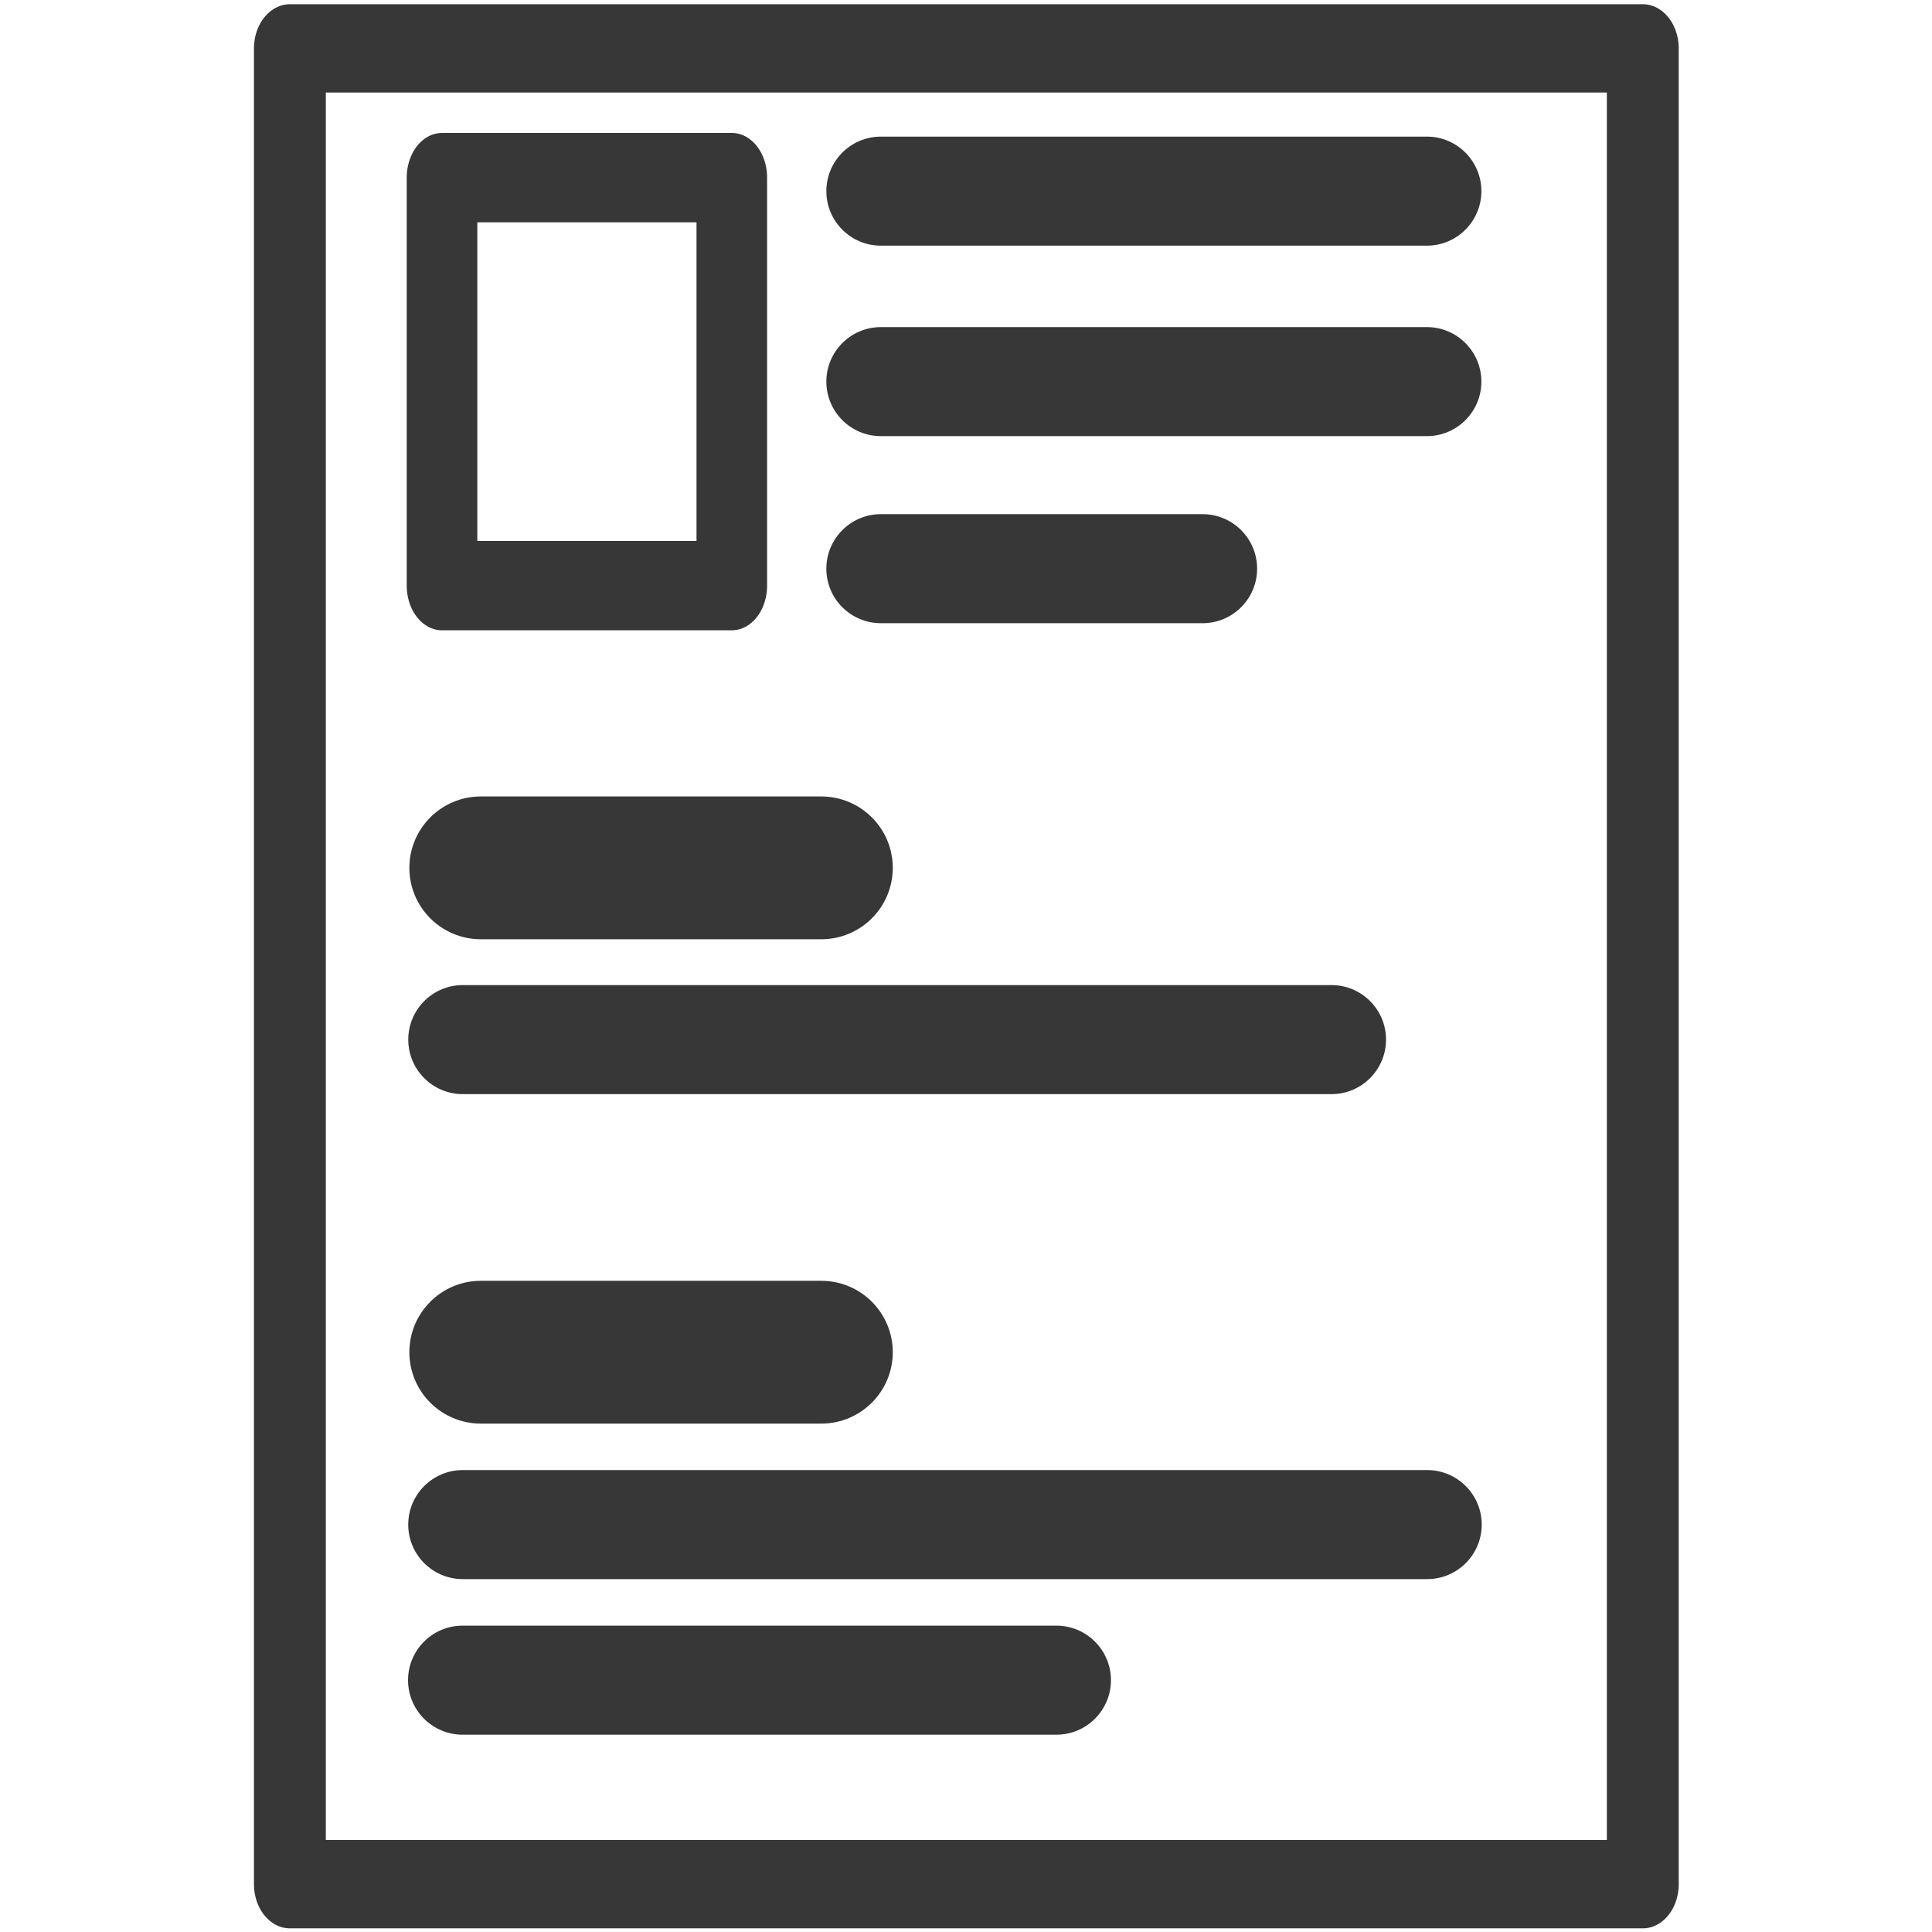 <?xml version="1.0" encoding="UTF-8" standalone="no"?>
<!DOCTYPE svg PUBLIC "-//W3C//DTD SVG 1.1//EN" "http://www.w3.org/Graphics/SVG/1.1/DTD/svg11.dtd">
<svg width="100%" height="100%" viewBox="0 0 1000 1000" version="1.1" xmlns="http://www.w3.org/2000/svg" xmlns:xlink="http://www.w3.org/1999/xlink" xml:space="preserve" xmlns:serif="http://www.serif.com/" style="fill-rule:evenodd;clip-rule:evenodd;stroke-linecap:round;stroke-linejoin:round;stroke-miterlimit:1.5;">
    <g transform="matrix(0.966,0,0,1.187,21.583,-142.101)">
        <rect x="132.986" y="140.808" width="724.902" height="800.522" style="fill:none;"/>
        <g transform="matrix(1.028,0,0,2.605,-207.131,74.599)">
            <path d="M758.801,298.566C758.801,293.529 746.068,289.439 730.386,289.439L420.853,289.439C405.17,289.439 392.438,293.529 392.438,298.566C392.438,303.603 405.17,307.692 420.853,307.692L730.386,307.692C746.068,307.692 758.801,303.603 758.801,298.566Z" style="fill:rgb(55,55,55);"/>
        </g>
        <g transform="matrix(1.57,0,0,2.605,-419.731,6.759)">
            <path d="M758.801,298.566C758.801,293.529 750.462,289.439 740.191,289.439L411.048,289.439C400.777,289.439 392.438,293.529 392.438,298.566C392.438,303.603 400.777,307.692 411.048,307.692L740.191,307.692C750.462,307.692 758.801,303.603 758.801,298.566Z" style="fill:rgb(55,55,55);"/>
        </g>
        <g transform="matrix(0.707,0,0,3.411,-80.452,-309.057)">
            <path d="M758.801,298.566C758.801,293.529 734.541,289.439 704.66,289.439L446.578,289.439C416.697,289.439 392.438,293.529 392.438,298.566C392.438,303.603 416.697,307.692 446.578,307.692L704.66,307.692C734.541,307.692 758.801,303.603 758.801,298.566Z" style="fill:rgb(55,55,55);"/>
        </g>
        <g transform="matrix(1.43,0,0,2.605,-364.773,-204.719)">
            <path d="M758.801,298.566C758.801,293.529 749.645,289.439 738.368,289.439L412.87,289.439C401.593,289.439 392.438,293.529 392.438,298.566C392.438,303.603 401.593,307.692 412.87,307.692L738.368,307.692C749.645,307.692 758.801,303.603 758.801,298.566Z" style="fill:rgb(55,55,55);"/>
        </g>
        <g transform="matrix(0.707,0,0,3.411,-80.452,-520.257)">
            <path d="M758.801,298.566C758.801,293.529 734.541,289.439 704.66,289.439L446.578,289.439C416.697,289.439 392.438,293.529 392.438,298.566C392.438,303.603 416.697,307.692 446.578,307.692L704.66,307.692C734.541,307.692 758.801,303.603 758.801,298.566Z" style="fill:rgb(55,55,55);"/>
        </g>
        <g transform="matrix(0.63,0,0,2.605,173.192,-410.074)">
            <path d="M758.801,298.566C758.801,293.529 738.027,289.439 712.44,289.439L438.799,289.439C413.212,289.439 392.438,293.529 392.438,298.566C392.438,303.603 413.212,307.692 438.799,307.692L712.44,307.692C738.027,307.692 758.801,303.603 758.801,298.566Z" style="fill:rgb(55,55,55);"/>
        </g>
        <g transform="matrix(0.958,0,0,2.605,44.475,-491.645)">
            <path d="M758.801,298.566C758.801,293.529 745.138,289.439 728.309,289.439L422.929,289.439C406.101,289.439 392.438,293.529 392.438,298.566C392.438,303.603 406.101,307.692 422.929,307.692L728.309,307.692C745.138,307.692 758.801,303.603 758.801,298.566Z" style="fill:rgb(55,55,55);"/>
        </g>
        <g transform="matrix(0.958,0,0,2.605,44.475,-574.701)">
            <path d="M758.801,298.566C758.801,293.529 745.138,289.439 728.309,289.439L422.929,289.439C406.101,289.439 392.438,293.529 392.438,298.566C392.438,303.603 406.101,307.692 422.929,307.692L728.309,307.692C745.138,307.692 758.801,303.603 758.801,298.566Z" style="fill:rgb(55,55,55);"/>
        </g>
        <g transform="matrix(0.863,0,0,0.889,37.846,-28.855)">
            <rect x="204.694" y="254.237" width="179.922" height="200.13" style="fill:none;stroke:rgb(55,55,55);stroke-width:43.83px;"/>
        </g>
        <rect x="132.986" y="140.808" width="724.902" height="800.522" style="fill:none;stroke:rgb(55,55,55);stroke-width:38.51px;"/>
    </g>
</svg>
